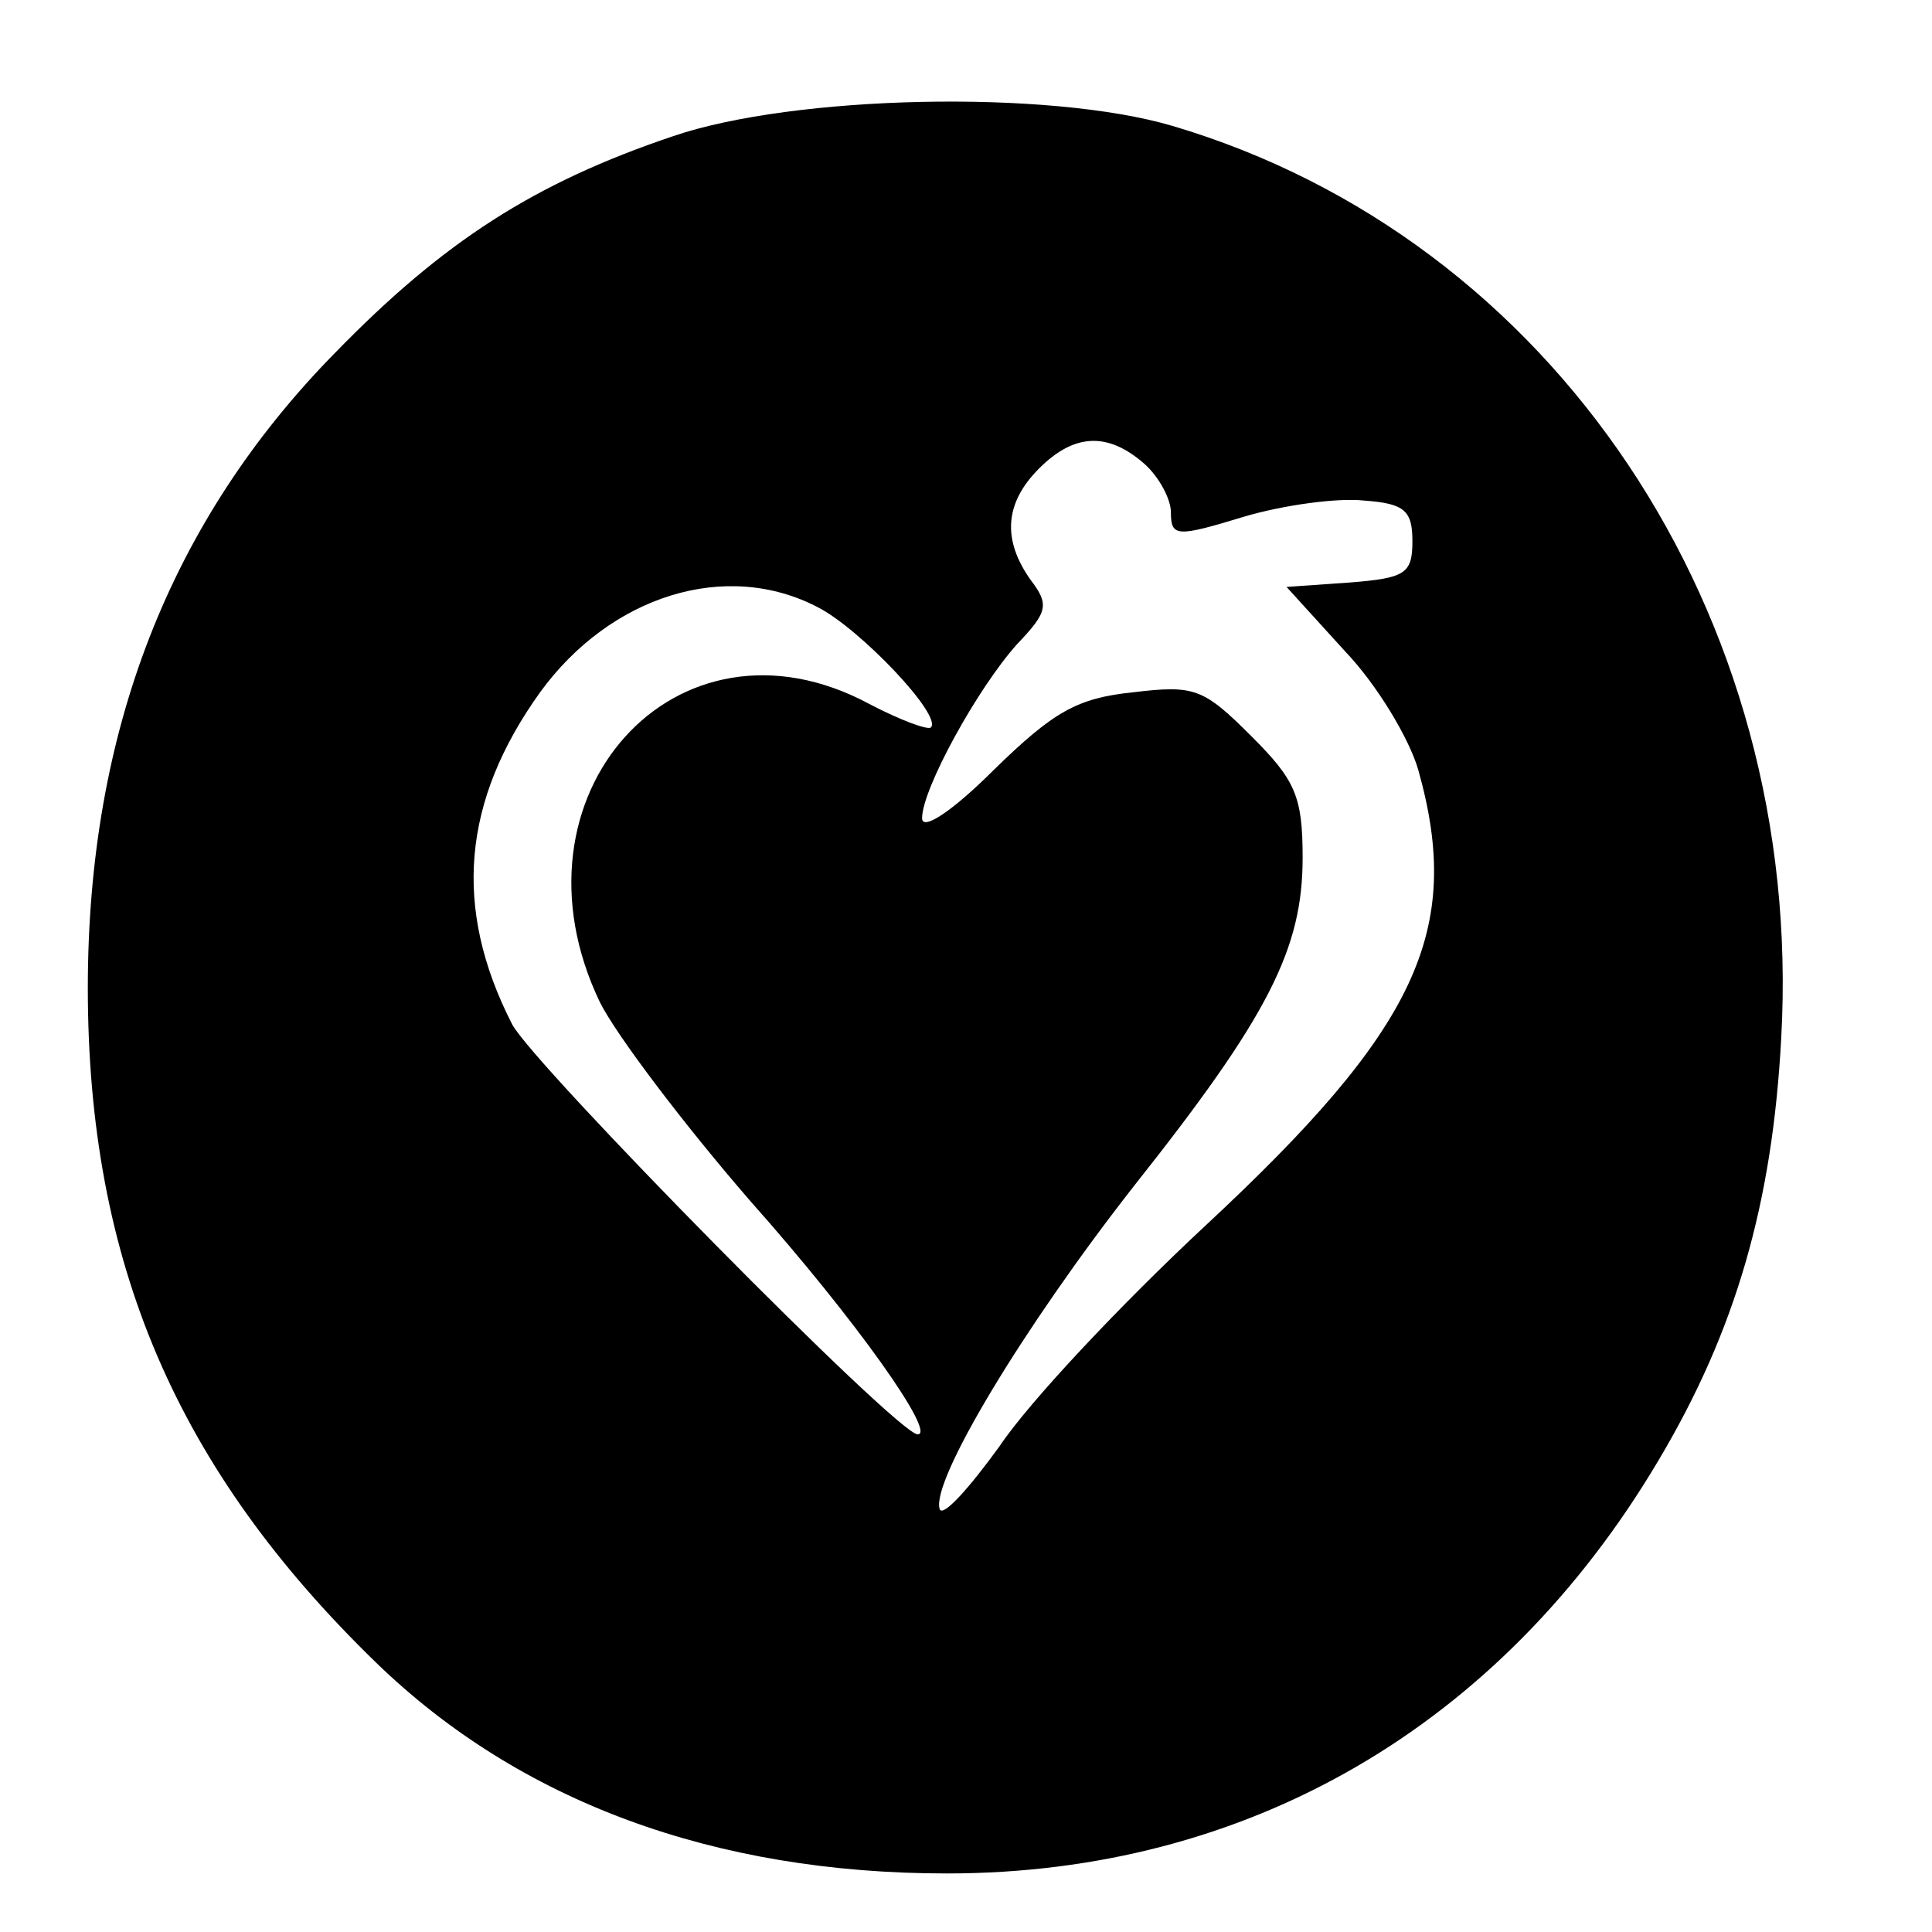 <?xml version="1.0" standalone="no"?>
<!DOCTYPE svg PUBLIC "-//W3C//DTD SVG 20010904//EN"
 "http://www.w3.org/TR/2001/REC-SVG-20010904/DTD/svg10.dtd">
<svg version="1.0" xmlns="http://www.w3.org/2000/svg"
 width="132pt" height="132pt" viewBox="0 0 132 132"
 preserveAspectRatio="xMidYMid meet">

<g transform="translate(0,132) scale(0.1,-0.1)"
fill="#000000" stroke="none">
<path d="M460 1227 c-95 -32 -157 -72 -231 -148 -113 -115 -169 -259 -169
-434 0 -188 61 -329 197 -461 98 -95 231 -144 390 -144 205 0 378 100 486 282
53 89 78 176 84 289 16 290 -156 546 -416 623 -85 25 -259 21 -341 -7z m322
-224 c10 -9 18 -24 18 -33 0 -17 4 -17 50 -3 27 8 64 13 82 11 28 -2 33 -7 33
-28 0 -22 -5 -25 -43 -28 l-43 -3 40 -44 c22 -23 44 -60 50 -81 31 -110 -1
-177 -145 -311 -58 -54 -121 -121 -141 -151 -21 -29 -39 -49 -41 -43 -6 19 57
124 133 221 92 116 115 162 115 224 0 42 -5 53 -35 83 -33 33 -39 35 -81 30
-38 -4 -54 -13 -95 -53 -28 -28 -49 -42 -49 -33 0 20 38 89 65 119 21 22 22
27 9 44 -19 27 -18 52 6 76 24 24 47 25 72 3z m-223 -98 c29 -15 85 -74 77
-82 -2 -2 -21 5 -42 16 -132 71 -252 -63 -184 -204 11 -22 57 -83 103 -136 72
-81 127 -159 114 -159 -14 0 -262 252 -277 280 -41 80 -34 153 19 227 48 66
127 91 190 58z"/>
</g>
</svg>
